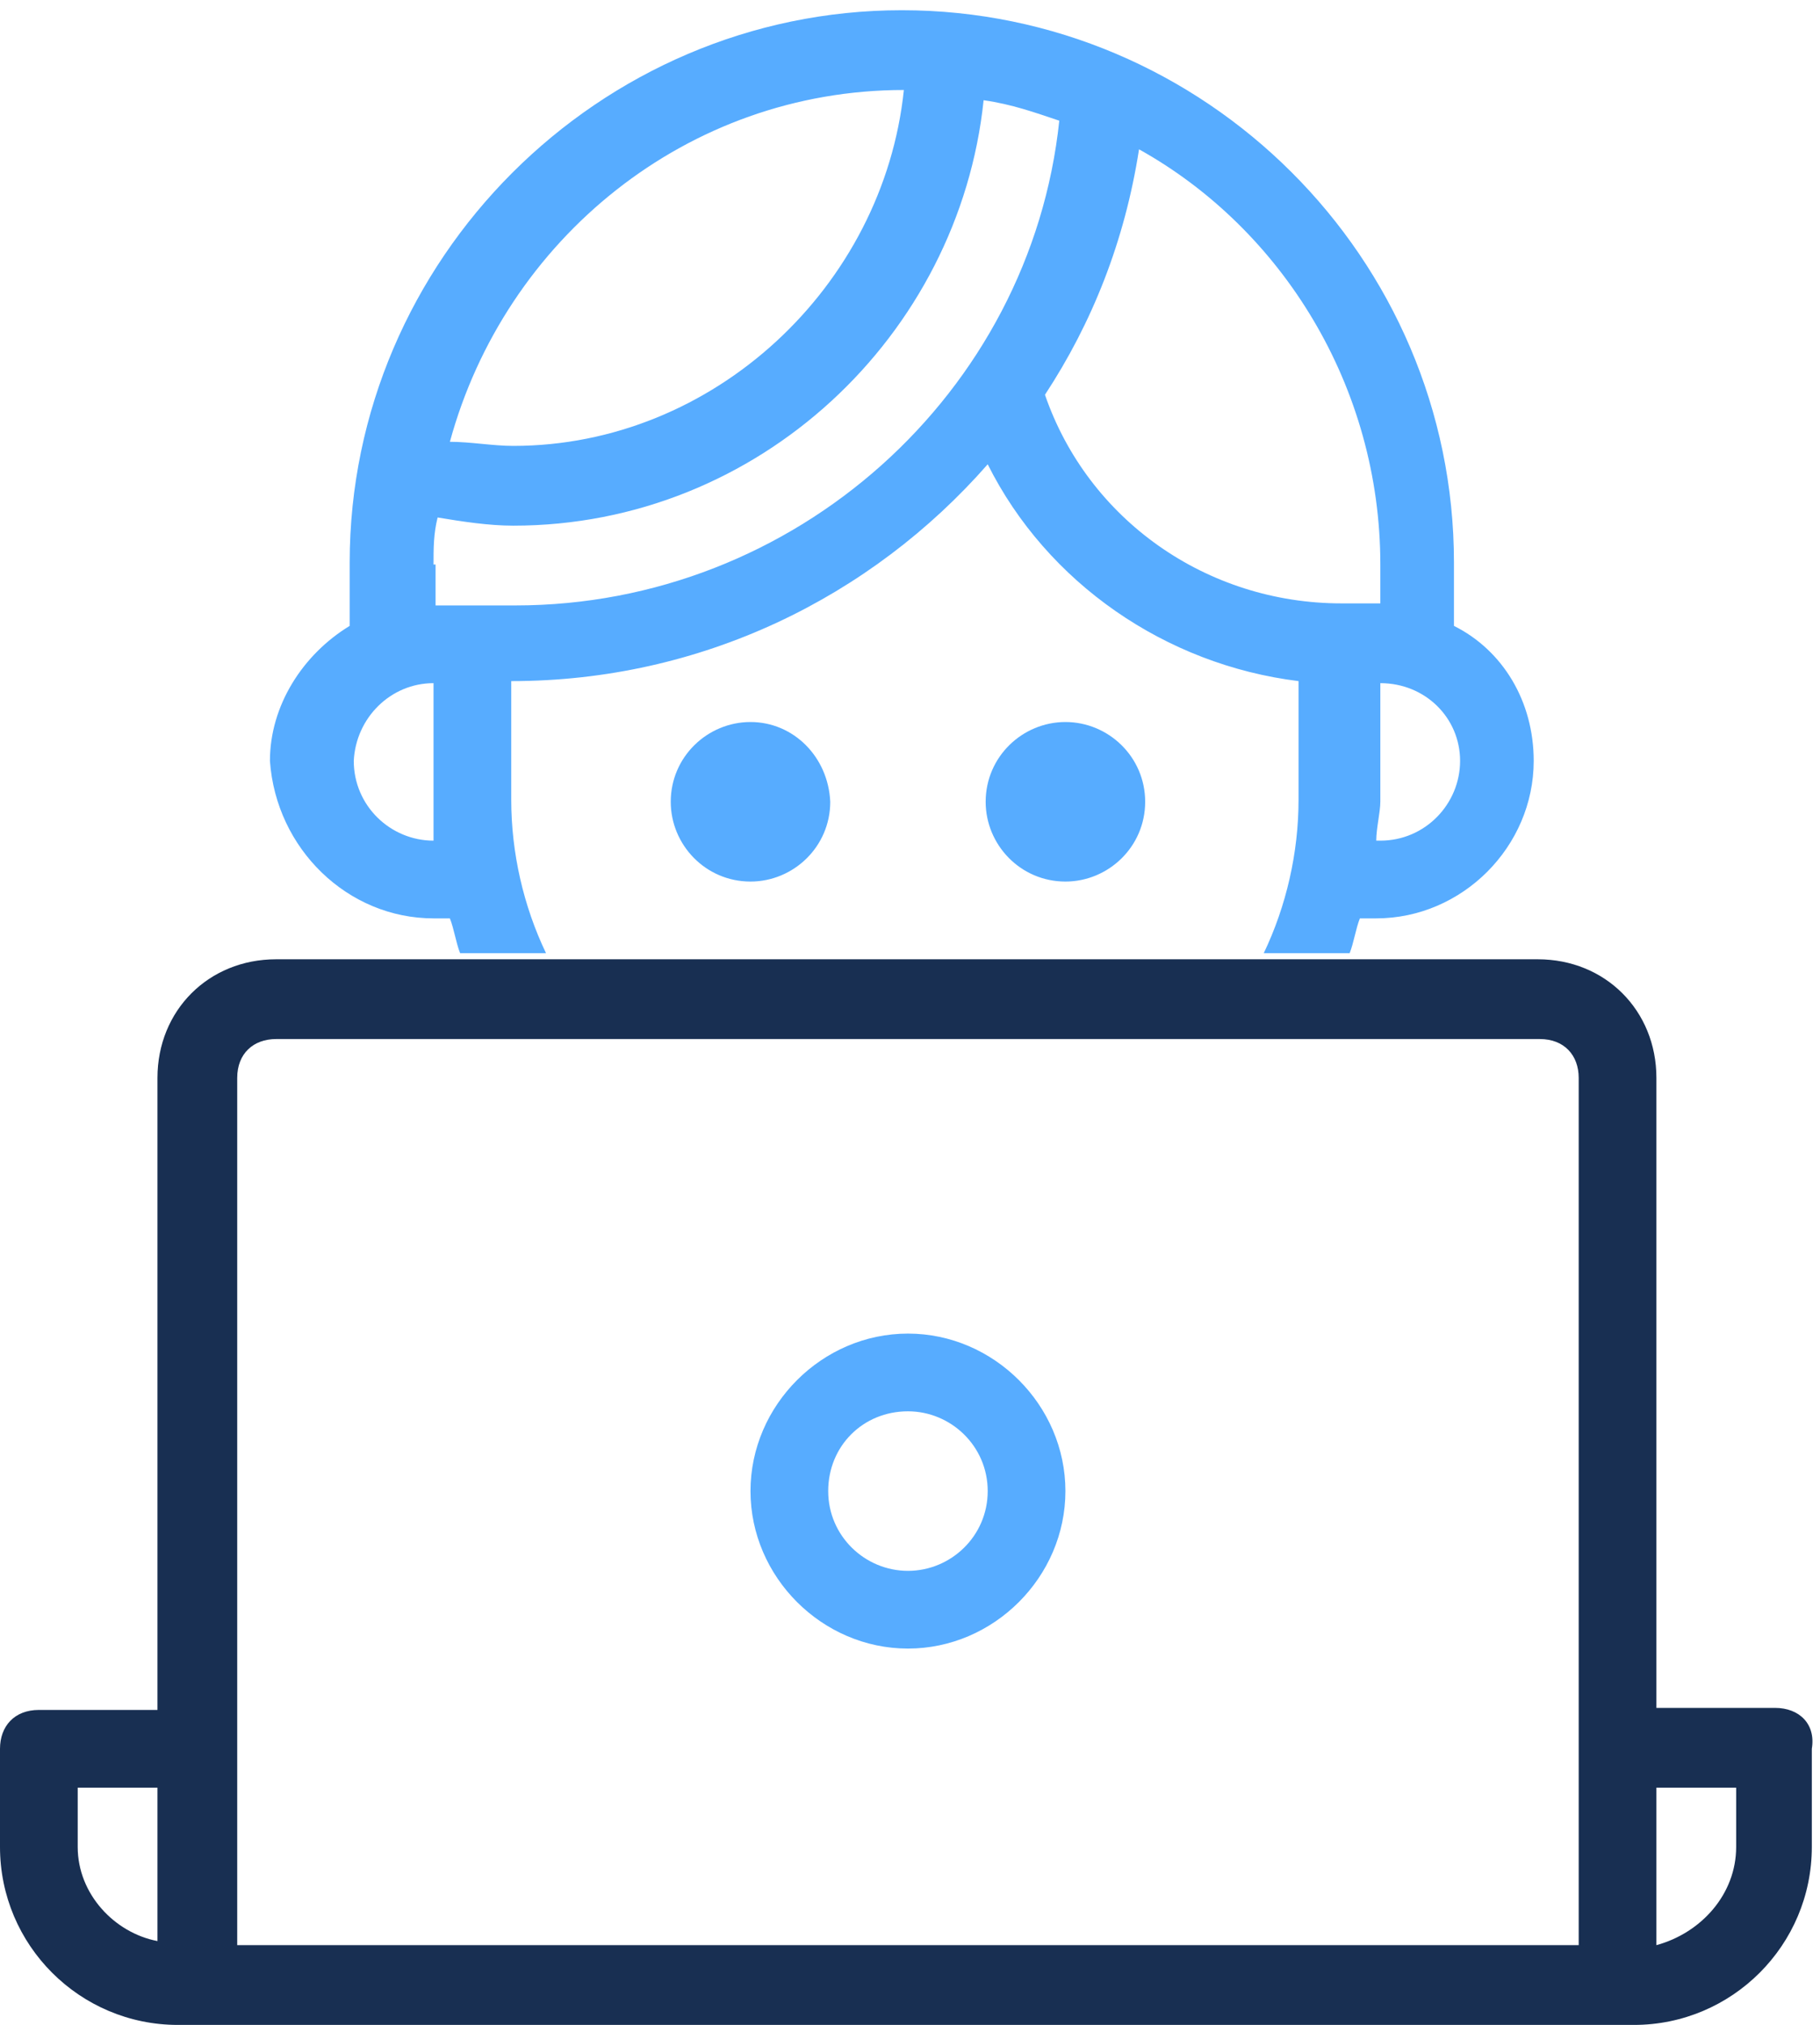<?xml version="1.0" encoding="utf-8"?>
<!-- Generator: Adobe Illustrator 24.1.3, SVG Export Plug-In . SVG Version: 6.00 Build 0)  -->
<svg version="1.1" id="Слой_1" xmlns="http://www.w3.org/2000/svg" xmlns:xlink="http://www.w3.org/1999/xlink" x="0px" y="0px"
	 viewBox="0 0 89 99" style="enable-background:new 0 0 89 99;" xml:space="preserve">
<style type="text/css">
	.st0{fill:#57ACFF;}
	.st1{fill:#182F52;}
</style>
<path class="st0" d="M52.1,35.3c-2.1,0-3.9,1.7-3.9,3.9c0,2.1,1.7,3.9,3.9,3.9c2.1,0,3.9-1.7,3.9-3.9C56,37,54.2,35.3,52.1,35.3z"/>
<path class="st0" d="M36.7,35.3c-2.1,0-3.9,1.7-3.9,3.9c0,2.1,1.7,3.9,3.9,3.9c2.1,0,3.9-1.7,3.9-3.9C40.5,37,38.8,35.3,36.7,35.3z"
	/>
<path class="st0" d="M44.4,65.2c-4.2,0-7.7,3.5-7.7,7.7s3.5,7.7,7.7,7.7c4.2,0,7.7-3.5,7.7-7.7S48.6,65.2,44.4,65.2z M44.4,76.8
	c-2.1,0-3.9-1.7-3.9-3.9s1.7-3.9,3.9-3.9c2.1,0,3.9,1.7,3.9,3.9S46.5,76.8,44.4,76.8z"/>
<path class="st1" d="M86.8,83.5H81V52.7c0-3.3-2.5-5.8-5.8-5.8h-9.1h-4.2H26.8h-4.2h-9.1c-3.3,0-5.8,2.5-5.8,5.8v30.9H1.9
	c-1.2,0-1.9,0.8-1.9,1.9v4.8C0,95.1,3.9,99,8.7,99h71.2c4.8,0,8.7-3.9,8.7-8.7v-4.8C88.8,84.3,88,83.5,86.8,83.5z M7.7,94.9
	c-2.1-0.4-3.9-2.3-3.9-4.6v-2.9h3.9V94.9z M77.2,95.1H11.6V52.7c0-1.2,0.8-1.9,1.9-1.9h61.8c1.2,0,1.9,0.8,1.9,1.9V95.1z M84.9,90.3
	c0,2.3-1.7,4.2-3.9,4.8v-7.7h3.9V90.3z"/>
<path class="st0" d="M21.2,44.9H22c0.2,0.5,0.3,1.2,0.5,1.7h4.2c-1.1-2.3-1.7-4.9-1.7-7.5v-5.8c9.3,0,17.6-4.1,23.3-10.6
	c2.9,5.8,8.7,9.8,15.2,10.6v5.8c0,2.6-0.6,5.2-1.7,7.5h4.2c0.2-0.5,0.3-1.2,0.5-1.7h0.8c4.2,0,7.7-3.5,7.7-7.7
	c0-2.9-1.5-5.4-3.9-6.6v-3.1c0-14.9-12.2-27-27-27s-27,12.2-27,27v3.1c-2.3,1.4-3.9,3.9-3.9,6.6C13.5,41.5,17,44.9,21.2,44.9z
	 M71.4,37.2c0,2.1-1.7,3.9-3.9,3.9h-0.2c0-0.6,0.2-1.4,0.2-1.9v-5.8C69.7,33.4,71.4,35.1,71.4,37.2z M67.5,27.6v1.9h-1.9
	c-6.6,0-12.4-4.1-14.5-10.2c2.3-3.5,3.9-7.5,4.6-12C62.7,11.2,67.5,18.9,67.5,27.6z M44.2,4.4c-1,9.6-9.3,17.4-19.1,17.4
	c-1,0-2.1-0.2-3.1-0.2C24.7,11.7,33.6,4.4,44.2,4.4z M21.2,27.6c0-0.8,0-1.5,0.2-2.3c1.2,0.2,2.5,0.4,3.7,0.4c12,0,21.8-9.3,23-20.8
	c1.4,0.2,2.5,0.6,3.7,1c-1.4,13.3-12.9,23.7-26.6,23.7h-3.9V27.6z M21.2,33.4v5.8c0,0.6,0,1.4,0,1.9c-2.1,0-3.9-1.7-3.9-3.9
	C17.4,35.1,19.1,33.4,21.2,33.4z"/>
</svg>
